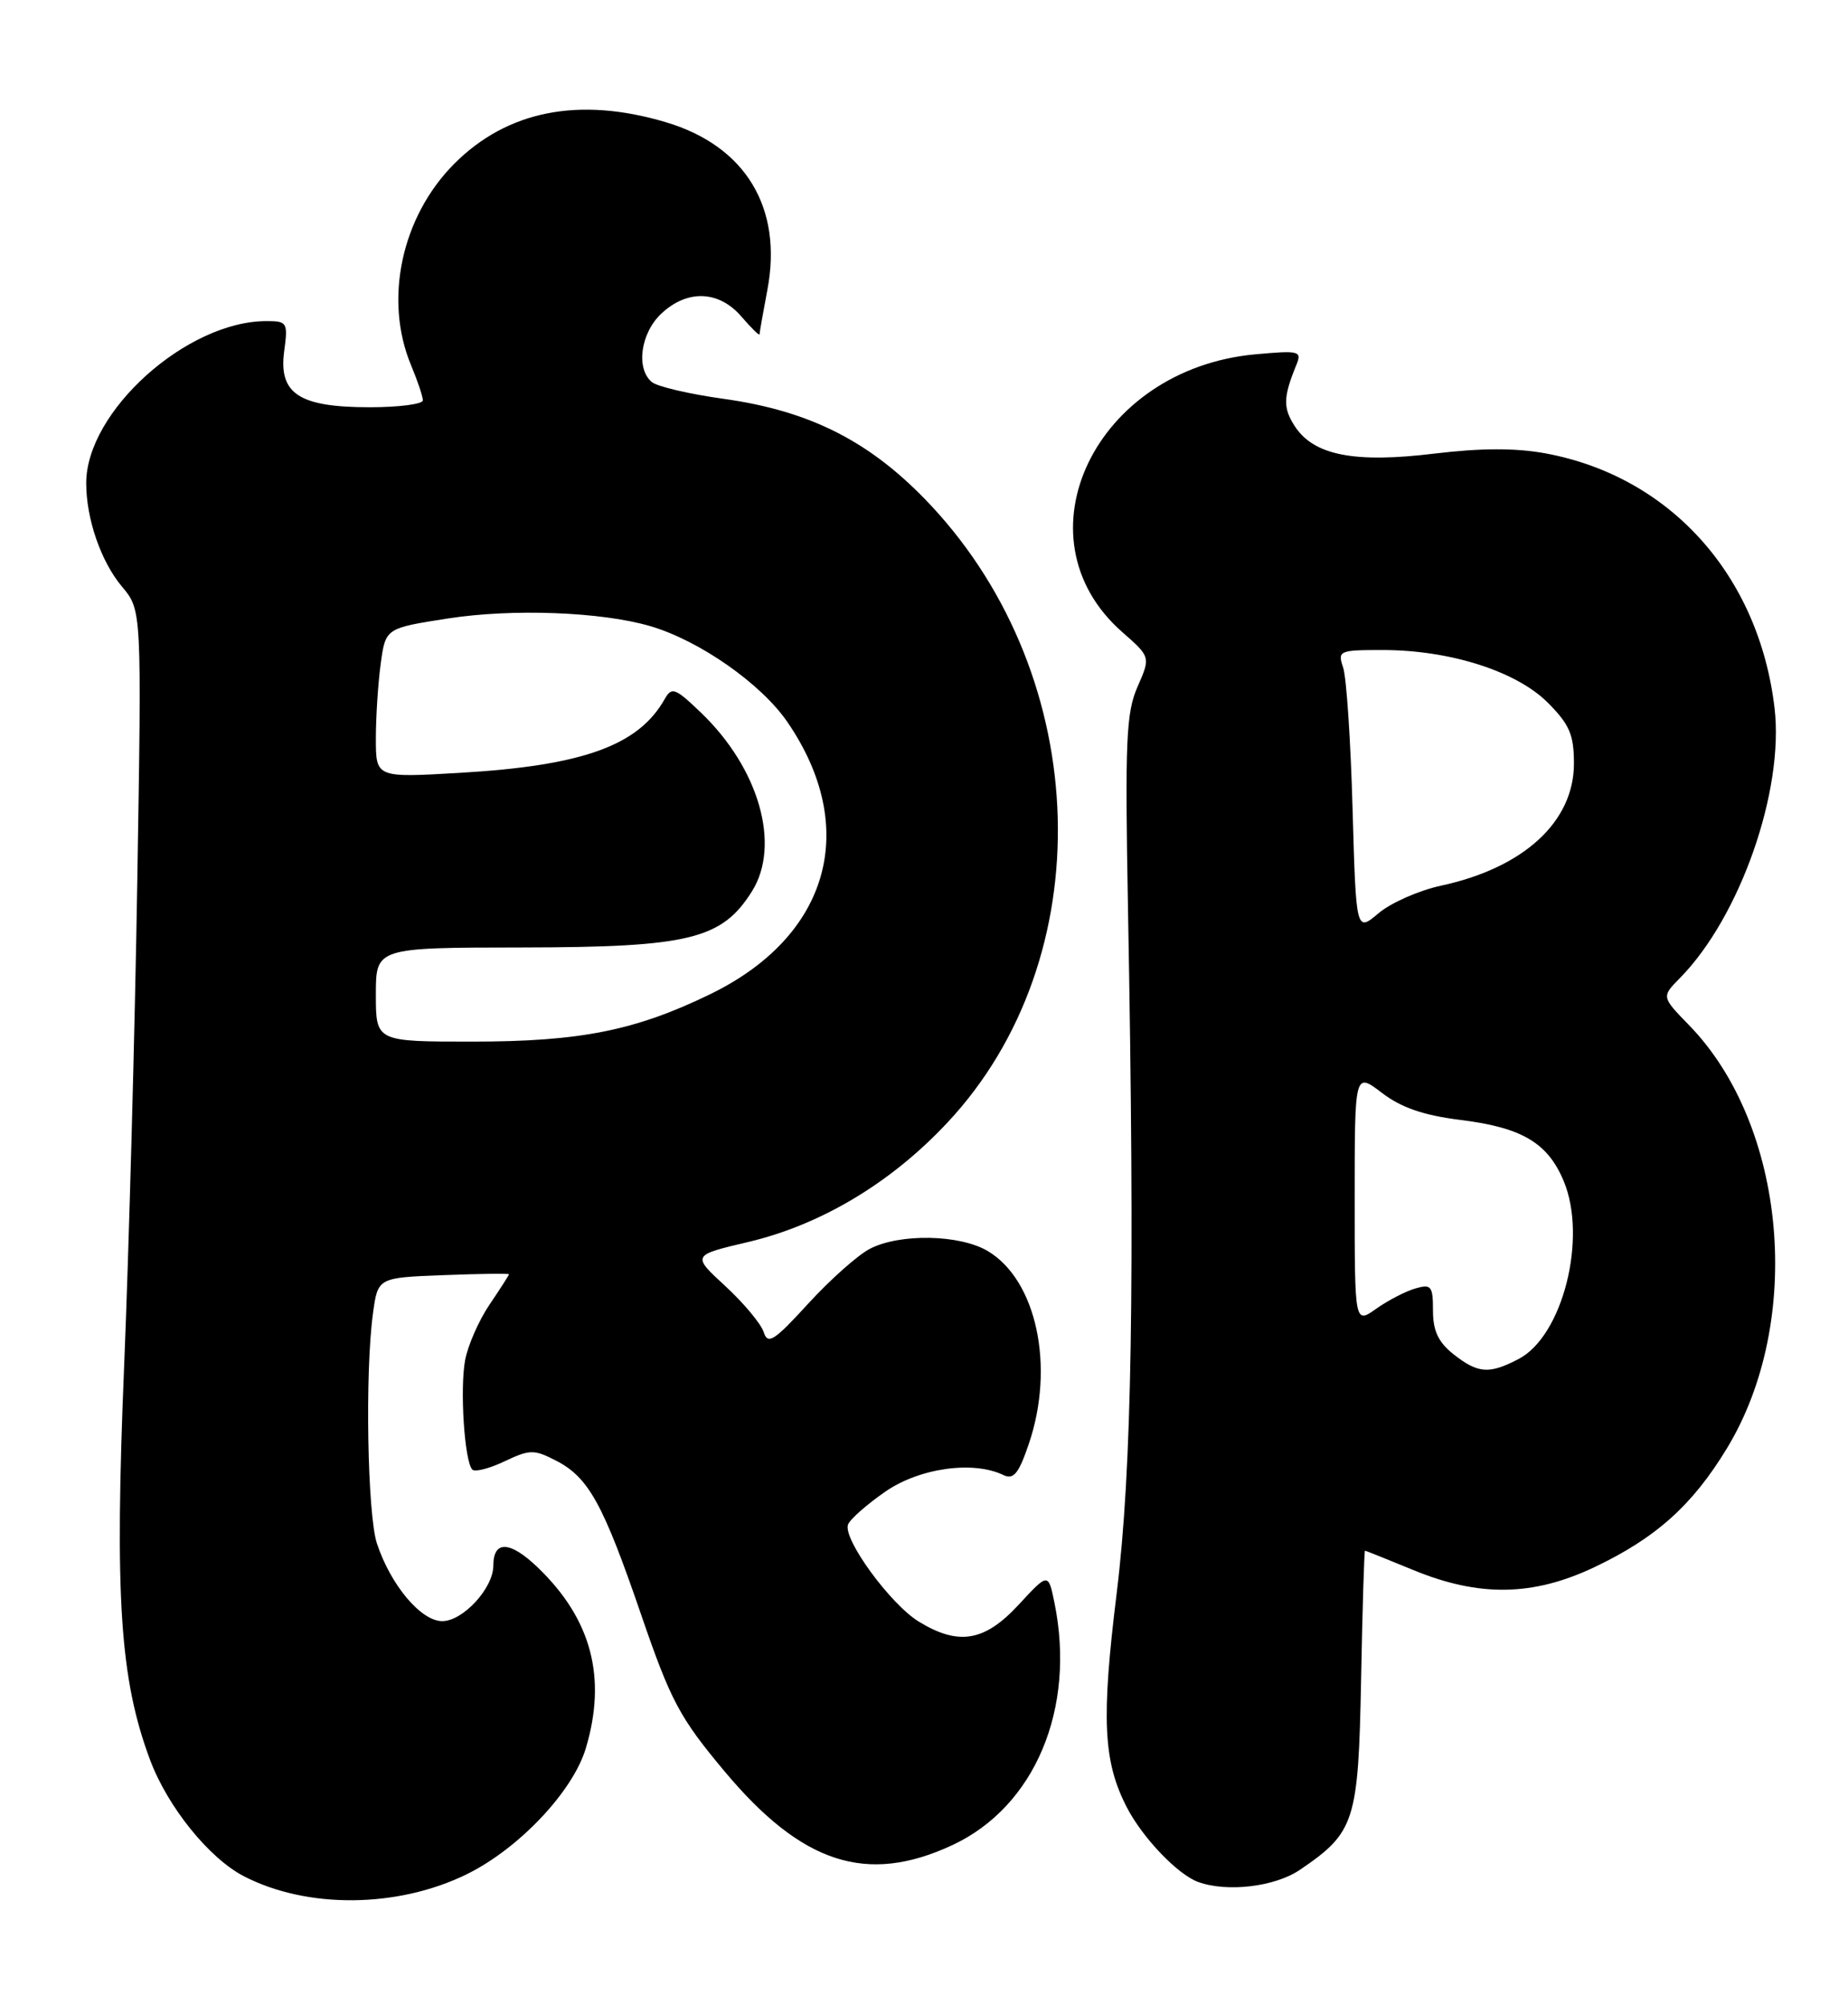 <?xml version="1.0" encoding="UTF-8" standalone="no"?>
<!DOCTYPE svg PUBLIC "-//W3C//DTD SVG 1.1//EN" "http://www.w3.org/Graphics/SVG/1.1/DTD/svg11.dtd" >
<svg xmlns="http://www.w3.org/2000/svg" xmlns:xlink="http://www.w3.org/1999/xlink" version="1.1" viewBox="0 0 236 256">
 <g >
 <path fill="currentColor"
d=" M 59.58 239.33 C 66.24 236.07 73.15 228.77 74.81 223.24 C 77.52 214.20 75.53 206.73 68.67 200.14 C 65.12 196.73 63.00 196.65 63.00 199.92 C 63.00 202.79 59.12 207.00 56.48 207.00 C 53.77 207.00 49.92 202.44 48.14 197.10 C 46.92 193.45 46.60 175.21 47.63 167.71 C 48.25 163.14 48.25 163.14 56.63 162.82 C 61.24 162.64 65.00 162.59 65.00 162.71 C 65.00 162.82 63.89 164.55 62.53 166.56 C 61.17 168.56 59.76 171.76 59.40 173.66 C 58.71 177.36 59.32 186.65 60.32 187.65 C 60.65 187.99 62.51 187.51 64.44 186.59 C 67.67 185.06 68.21 185.06 71.02 186.51 C 75.18 188.66 77.02 192.00 81.92 206.30 C 85.66 217.18 86.80 219.33 92.49 226.13 C 102.41 238.00 110.69 240.69 121.62 235.60 C 132.15 230.69 137.42 218.20 134.66 204.65 C 133.87 200.81 133.87 200.81 130.09 204.90 C 125.75 209.60 122.43 210.17 117.35 207.07 C 113.71 204.85 107.60 196.48 108.30 194.66 C 108.56 193.98 110.70 192.10 113.05 190.47 C 117.40 187.45 124.27 186.48 128.13 188.34 C 129.44 188.97 130.09 188.18 131.38 184.38 C 134.75 174.51 132.38 163.43 126.12 159.73 C 122.54 157.62 114.92 157.48 111.10 159.45 C 109.55 160.25 106.01 163.40 103.21 166.46 C 98.86 171.22 98.05 171.74 97.53 170.10 C 97.20 169.05 95.00 166.41 92.64 164.23 C 88.35 160.28 88.35 160.28 95.54 158.59 C 104.85 156.39 113.80 151.04 121.00 143.33 C 140.60 122.40 139.64 86.73 118.89 64.54 C 111.32 56.45 103.59 52.48 92.37 50.92 C 88.04 50.32 83.94 49.36 83.25 48.79 C 81.18 47.08 81.80 42.54 84.45 40.05 C 87.77 36.93 91.81 37.08 94.69 40.43 C 95.96 41.91 97.00 42.92 97.00 42.69 C 97.00 42.46 97.45 39.90 98.00 37.00 C 99.99 26.52 95.19 18.62 85.02 15.60 C 73.95 12.31 64.78 14.12 58.00 20.92 C 51.26 27.70 49.00 38.27 52.50 46.65 C 53.33 48.63 54.00 50.64 54.00 51.12 C 54.00 51.60 50.95 52.00 47.22 52.00 C 38.20 52.00 35.57 50.28 36.29 44.86 C 36.79 41.18 36.68 41.00 34.03 41.00 C 23.84 41.00 10.99 52.56 11.01 61.71 C 11.01 66.27 12.91 71.74 15.59 74.92 C 18.10 77.91 18.10 77.91 17.53 112.70 C 17.22 131.84 16.46 159.65 15.85 174.50 C 14.63 204.02 15.32 214.43 19.17 224.73 C 21.42 230.73 26.70 237.27 31.14 239.57 C 39.22 243.75 50.75 243.65 59.58 239.33 Z  M 166.01 238.75 C 173.04 233.97 173.47 232.63 173.82 214.43 C 173.99 205.39 174.22 198.00 174.32 198.00 C 174.42 198.01 177.20 199.12 180.50 200.48 C 188.88 203.93 195.75 203.83 203.57 200.13 C 211.44 196.40 216.12 192.22 220.54 184.93 C 230.40 168.70 228.16 143.69 215.69 130.89 C 212.18 127.28 212.18 127.28 214.53 124.89 C 222.20 117.11 227.86 100.97 226.62 90.41 C 224.62 73.45 213.28 60.83 197.37 57.89 C 193.58 57.19 189.13 57.20 183.17 57.92 C 172.99 59.16 167.80 58.15 165.37 54.45 C 163.83 52.09 163.86 50.73 165.55 46.60 C 166.28 44.82 165.94 44.73 160.34 45.24 C 139.85 47.09 129.53 68.60 143.32 80.71 C 146.94 83.89 146.94 83.89 145.27 87.69 C 143.81 91.01 143.66 94.63 144.05 116.00 C 144.94 164.24 144.55 187.66 142.61 203.40 C 140.63 219.47 140.88 224.91 143.89 230.75 C 145.88 234.63 150.38 239.34 153.00 240.30 C 156.71 241.65 162.82 240.92 166.01 238.75 Z  M 48.00 127.00 C 48.00 121.00 48.00 121.00 66.75 120.98 C 88.02 120.95 92.19 119.93 96.03 113.81 C 99.74 107.90 96.94 98.11 89.52 91.00 C 86.22 87.83 85.78 87.67 84.88 89.27 C 81.53 95.21 74.41 97.77 58.75 98.68 C 48.00 99.31 48.00 99.31 48.00 94.29 C 48.00 91.54 48.28 87.24 48.62 84.74 C 49.24 80.21 49.24 80.21 57.22 78.97 C 65.43 77.69 76.77 78.12 83.01 79.94 C 89.30 81.77 97.21 87.30 100.56 92.20 C 109.83 105.74 105.92 119.54 90.71 126.94 C 81.13 131.60 74.09 133.00 60.29 133.00 C 48.00 133.00 48.00 133.00 48.00 127.00 Z  M 185.63 172.93 C 183.69 171.39 183.00 169.94 183.00 167.36 C 183.00 164.21 182.78 163.93 180.75 164.52 C 179.51 164.88 177.26 166.04 175.75 167.11 C 173.00 169.06 173.00 169.06 173.00 152.98 C 173.00 136.90 173.00 136.90 176.47 139.54 C 178.94 141.43 181.81 142.42 186.50 143.00 C 194.36 143.97 197.65 145.92 199.69 150.80 C 202.74 158.09 199.56 170.63 193.91 173.54 C 190.16 175.49 188.76 175.38 185.63 172.93 Z  M 172.73 103.26 C 172.49 94.59 171.95 86.49 171.53 85.25 C 170.80 83.09 170.99 83.00 176.57 83.00 C 185.15 83.00 193.63 85.70 197.64 89.70 C 200.44 92.51 201.00 93.80 201.00 97.50 C 201.00 104.93 194.58 110.82 184.02 113.09 C 181.23 113.69 177.64 115.27 176.06 116.60 C 173.18 119.03 173.18 119.03 172.73 103.26 Z "/>
</g>
</svg>